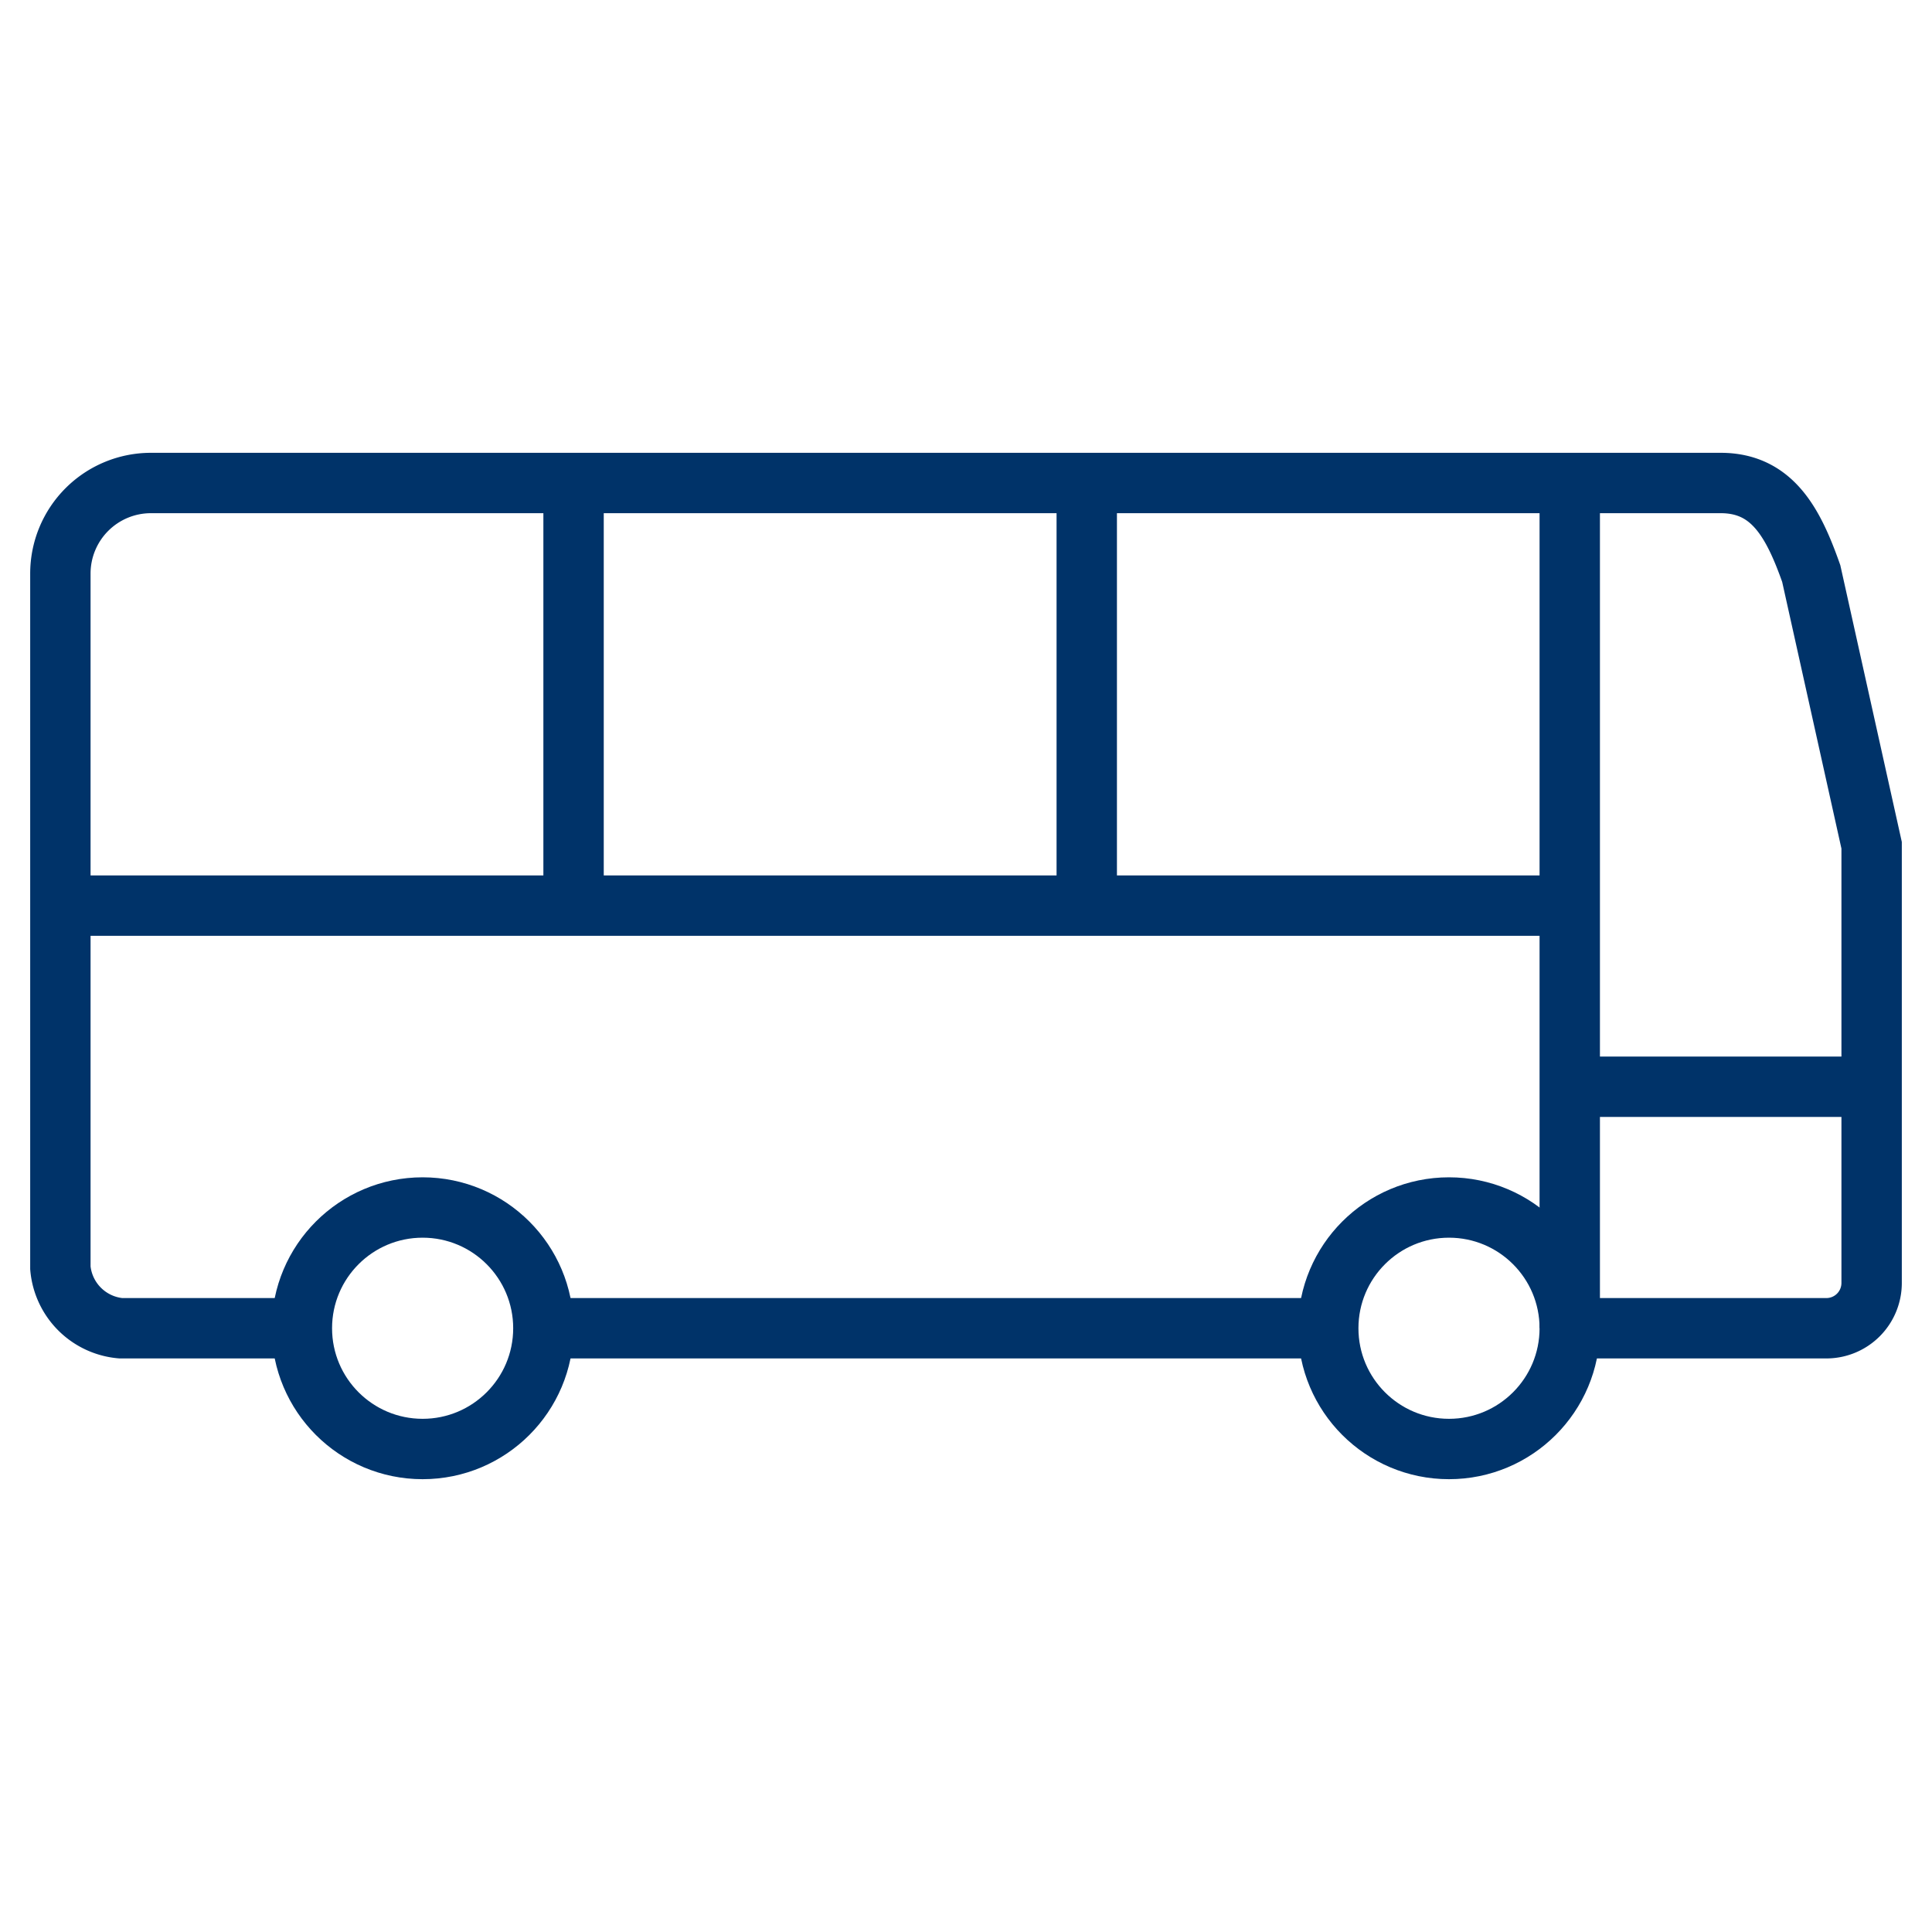 <?xml version="1.0" encoding="UTF-8"?>
<svg xmlns="http://www.w3.org/2000/svg" aria-describedby="desc" aria-labelledby="title" viewBox="0 0 64 64"><path fill="none" stroke="#003369" stroke-width="2" d="M52 44h8.5a1.5 1.5 0 0 0 1.5-1.5V28l-2-9c-.6-1.7-1.3-3-3-3H5a3 3 0 0 0-3 3v23a2.2 2.2 0 0 0 2 2h6m8 0h26M2 30h50m0-13.8V44M19 30V16m17 14V16" data-name="layer1" style="stroke: #003369;"/><circle cx="14" cy="44" r="4" fill="none" stroke="#003369" stroke-width="2" data-name="layer2" style="stroke: #003369;"/><circle cx="48" cy="44" r="4" fill="none" stroke="#003369" stroke-width="2" data-name="layer2" style="stroke: #003369;"/><path fill="none" stroke="#003369" stroke-width="2" d="M52 36h10" data-name="layer1" style="stroke: #003369;"/></svg>
